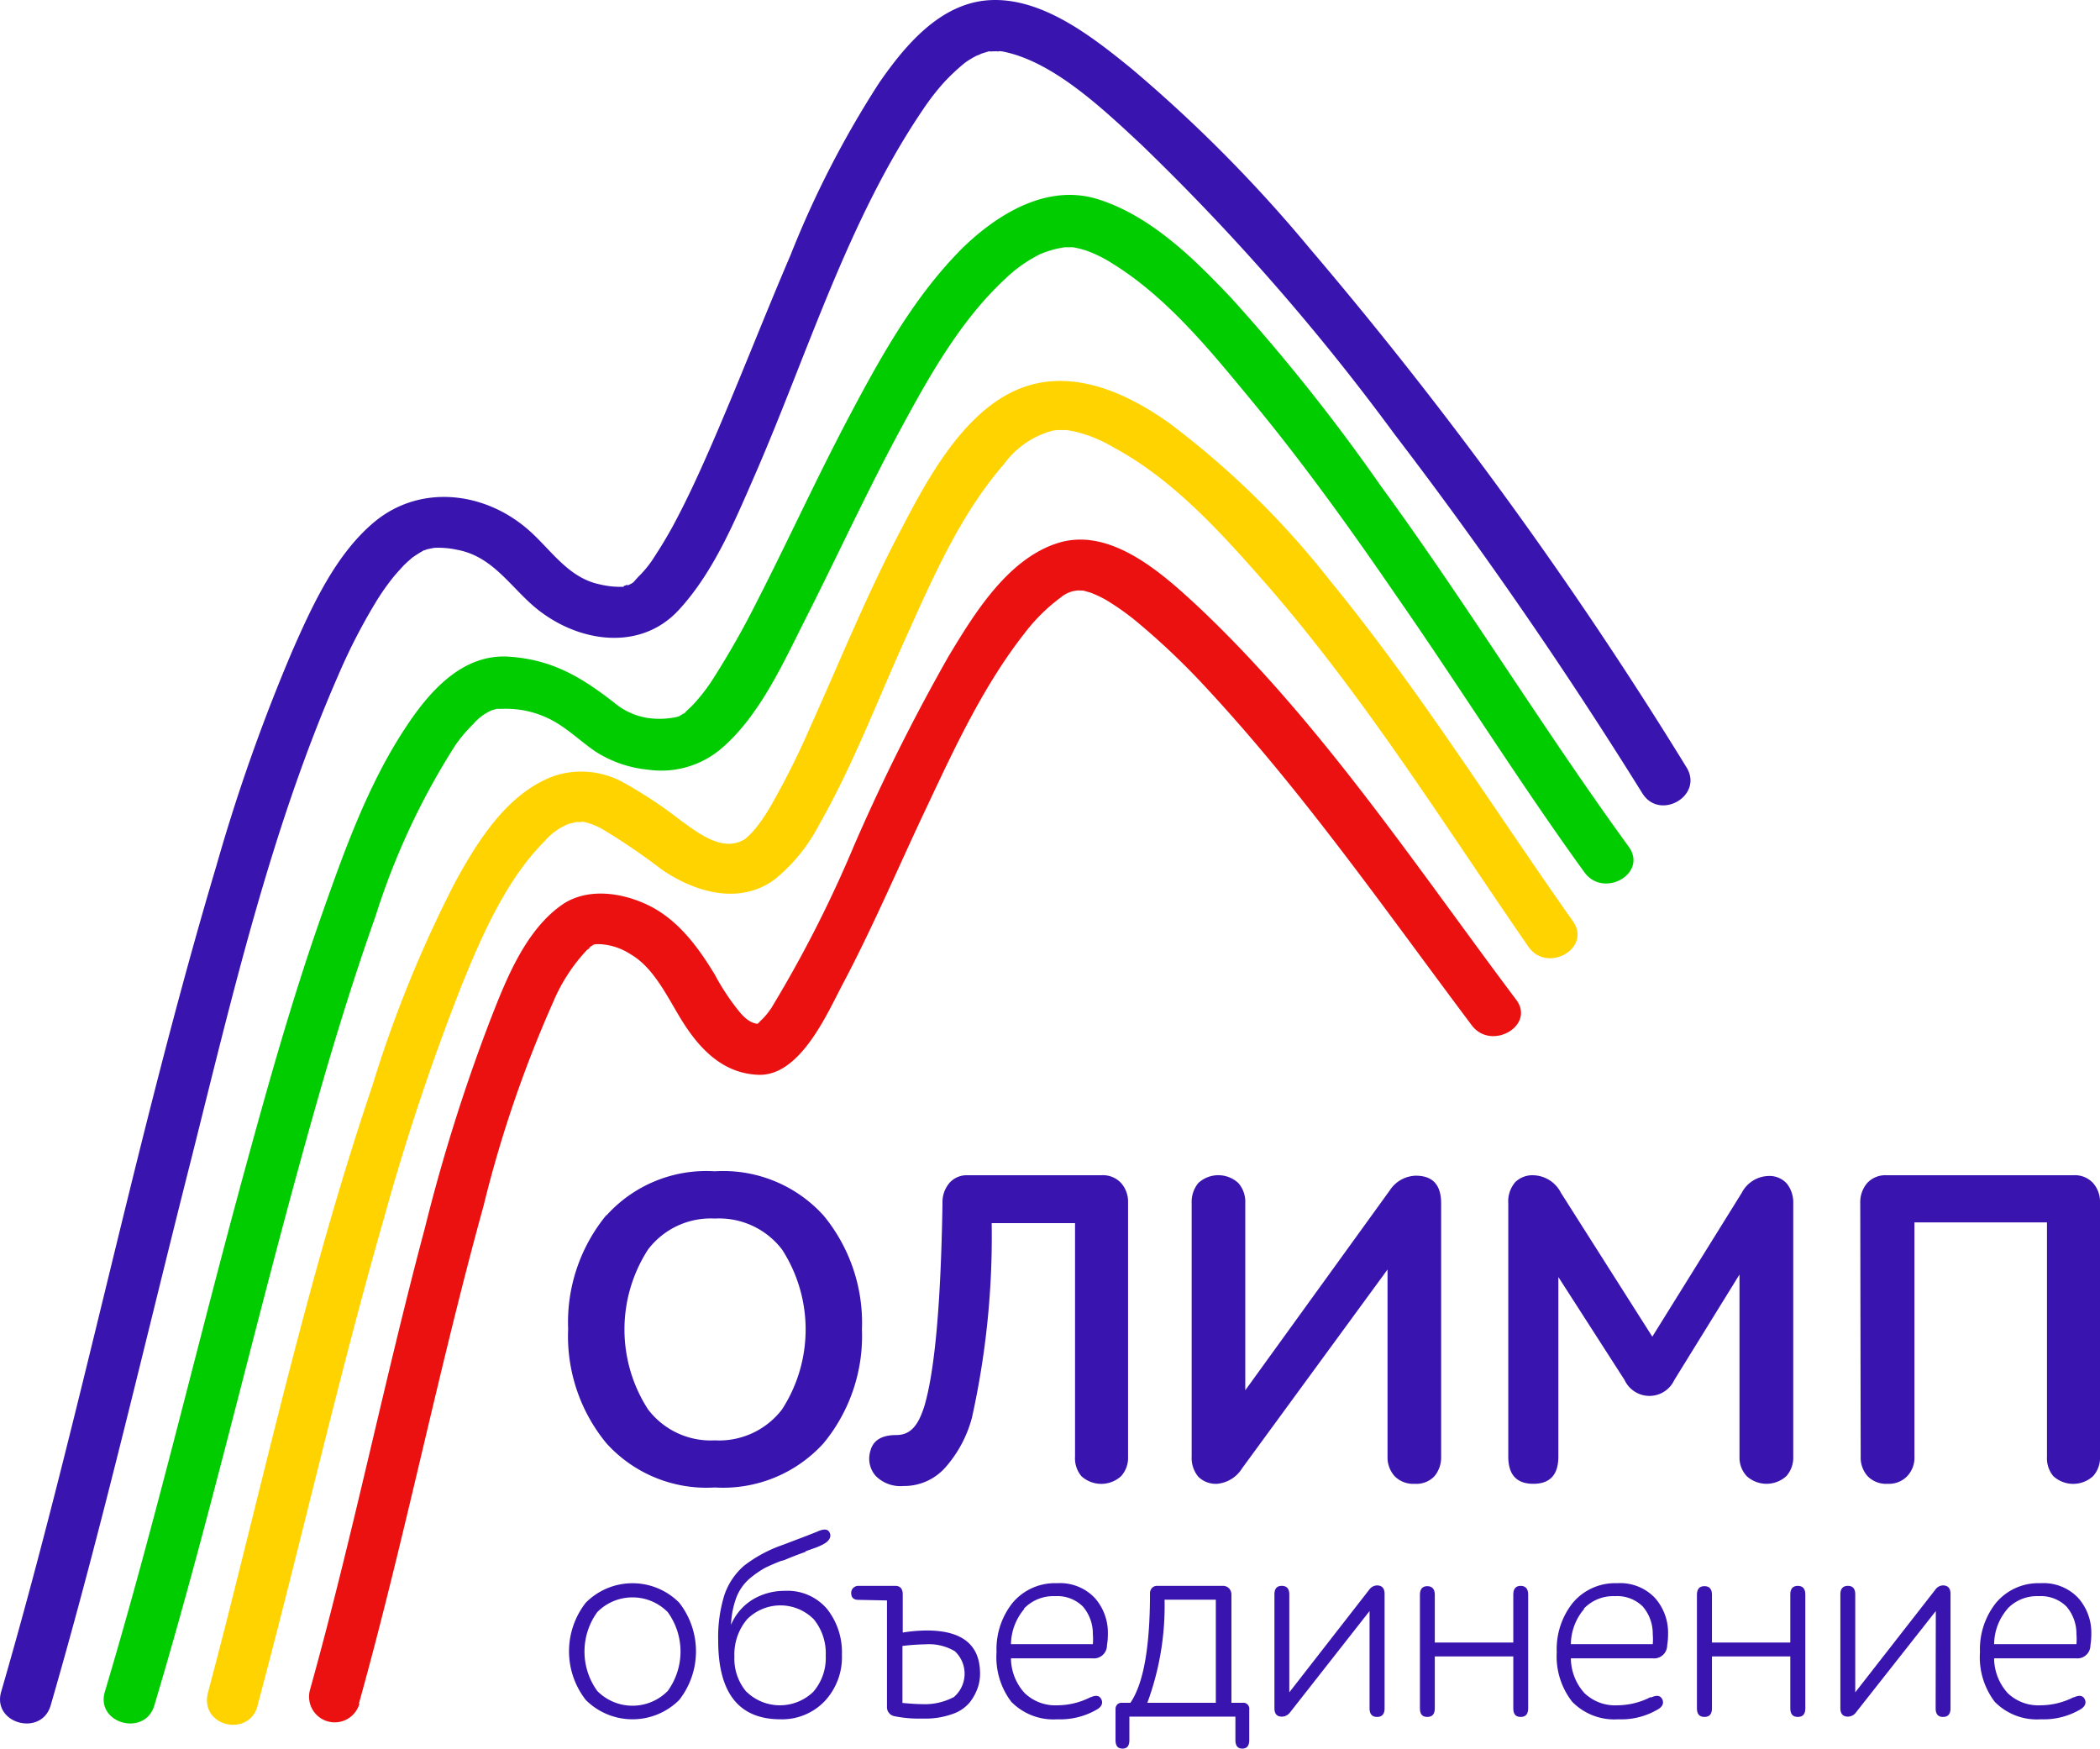 <svg xmlns="http://www.w3.org/2000/svg" viewBox="0 0 142.6 118.73"><defs><style>.cls-1{fill:#3914af;}.cls-2{fill:#eb1111;}.cls-3{fill:#ffd300;}.cls-4{fill:#0c0;}</style></defs><title>Ресурс 1</title><g id="Слой_2" data-name="Слой 2"><g id="Слой_3" data-name="Слой 3"><path class="cls-1" d="M41.18,82.53a9.13,9.13,0,0,1,7.36-3,9.19,9.19,0,0,1,7.38,3,11.45,11.45,0,0,1,2.61,7.74A11.44,11.44,0,0,1,55.92,98a9.21,9.21,0,0,1-7.38,3,9.16,9.16,0,0,1-7.36-3,11.43,11.43,0,0,1-2.6-7.76,11.45,11.45,0,0,1,2.6-7.74M44,95.69a5.34,5.34,0,0,0,4.54,2.11,5.38,5.38,0,0,0,4.57-2.11,10,10,0,0,0,0-10.84,5.38,5.38,0,0,0-4.57-2.11A5.34,5.34,0,0,0,44,84.85a10,10,0,0,0,0,10.84"/><path class="cls-1" d="M74.78,79.8a1.68,1.68,0,0,1,1.35.53,1.92,1.92,0,0,1,.47,1.35V98.9a1.85,1.85,0,0,1-.47,1.33,2,2,0,0,1-2.7,0A1.89,1.89,0,0,1,73,98.9V83.05H67.34A56.78,56.78,0,0,1,66,96.26a8.33,8.33,0,0,1-1.77,3.34,3.74,3.74,0,0,1-2.88,1.3,2.36,2.36,0,0,1-1.88-.68,1.77,1.77,0,0,1-.37-1.69c.18-.73.77-1.09,1.76-1.09s1.51-.68,1.92-2Q63.84,91.8,64,81.68a2,2,0,0,1,.49-1.38,1.57,1.57,0,0,1,1.24-.5Z"/><path class="cls-1" d="M84.56,94.4l9.81-13.57a2.18,2.18,0,0,1,1.76-1c1.16,0,1.73.62,1.73,1.88V98.9a2,2,0,0,1-.45,1.33,1.68,1.68,0,0,1-1.34.52,1.76,1.76,0,0,1-1.38-.53,1.92,1.92,0,0,1-.47-1.32V86.2L84.35,99.69a2.23,2.23,0,0,1-1.7,1.06,1.69,1.69,0,0,1-1.28-.48,2,2,0,0,1-.45-1.37V81.68a2,2,0,0,1,.45-1.35,2,2,0,0,1,2.72,0,1.92,1.92,0,0,1,.47,1.35Z"/><path class="cls-1" d="M112.2,90.76,118.27,81a2.11,2.11,0,0,1,1.8-1.15,1.59,1.59,0,0,1,1.26.51,2.07,2.07,0,0,1,.44,1.37V98.9a1.89,1.89,0,0,1-.47,1.33,2,2,0,0,1-2.69,0,1.86,1.86,0,0,1-.49-1.33V86.54l-4.43,7.17a1.86,1.86,0,0,1-3.37,0l-4.5-7V98.9c0,1.23-.56,1.85-1.7,1.85s-1.7-.62-1.7-1.85V81.71a2,2,0,0,1,.47-1.44,1.66,1.66,0,0,1,1.23-.47A2.17,2.17,0,0,1,106,81Z"/><path class="cls-1" d="M126.32,81.68a2,2,0,0,1,.47-1.35,1.68,1.68,0,0,1,1.33-.53h12.66a1.68,1.68,0,0,1,1.35.53,1.92,1.92,0,0,1,.47,1.35V98.9a1.85,1.85,0,0,1-.47,1.33,2,2,0,0,1-2.7,0A1.89,1.89,0,0,1,139,98.9V83h-9V98.9a1.82,1.82,0,0,1-.49,1.33,1.72,1.72,0,0,1-1.33.52,1.74,1.74,0,0,1-1.36-.52,1.89,1.89,0,0,1-.47-1.33Z"/><path class="cls-1" d="M39.78,108.82a4.47,4.47,0,0,1,6.34,0,5.36,5.36,0,0,1,0,6.61,4.49,4.49,0,0,1-6.34,0,5.36,5.36,0,0,1,0-6.61m.78,6a3.36,3.36,0,0,0,4.78,0,4.56,4.56,0,0,0,0-5.36,3.36,3.36,0,0,0-4.78,0,4.56,4.56,0,0,0,0,5.36"/><path class="cls-1" d="M54.7,105.37c-.59.21-1.07.4-1.44.56L53,106c-.45.18-.82.34-1.09.48a7,7,0,0,0-1,.7,3.25,3.25,0,0,0-.9,1.27,6,6,0,0,0-.37,1.88,3.67,3.67,0,0,1,1.52-1.75,4.16,4.16,0,0,1,2.11-.56,3.51,3.51,0,0,1,2.9,1.24,4.73,4.73,0,0,1,1,3.09A4.37,4.37,0,0,1,56,115.51a4,4,0,0,1-3,1.23q-4.23,0-4.23-5.33a9.61,9.61,0,0,1,.42-3.11,4.58,4.58,0,0,1,1.35-2,9.23,9.23,0,0,1,2.61-1.4l1-.38c.62-.23,1.06-.41,1.34-.52.45-.21.73-.19.85.07s0,.54-.39.76-.68.29-1.26.51m-4,9.53a3.26,3.26,0,0,0,4.54,0,3.5,3.5,0,0,0,.84-2.45,3.64,3.64,0,0,0-.81-2.47,3.19,3.19,0,0,0-4.53,0,3.69,3.69,0,0,0-.86,2.53,3.46,3.46,0,0,0,.82,2.4"/><path class="cls-1" d="M58.29,108.63c-.33,0-.49-.16-.49-.47a.46.46,0,0,1,.14-.34.48.48,0,0,1,.35-.14h2.5c.34,0,.51.2.51.58v2.59a10.66,10.66,0,0,1,1.63-.14q3.62,0,3.62,2.93a2.94,2.94,0,0,1-.15.94,3.49,3.49,0,0,1-.54,1,2.59,2.59,0,0,1-1.18.8,5.39,5.39,0,0,1-2,.31,8.4,8.4,0,0,1-1.94-.16.62.62,0,0,1-.51-.65v-7.21Zm6.46,6.62a2.09,2.09,0,0,0,.09-3.13,3.44,3.44,0,0,0-2-.47,14.84,14.84,0,0,0-1.56.11v3.87c.53.05,1,.08,1.32.08a4.16,4.16,0,0,0,2.13-.46"/><path class="cls-1" d="M74.05,115.25c.35-.16.59-.13.72.1s.08.48-.21.68a4.94,4.94,0,0,1-2.76.71,4,4,0,0,1-3.13-1.19,5,5,0,0,1-1-3.37,5.05,5.05,0,0,1,1.1-3.36,3.75,3.75,0,0,1,3-1.32,3.25,3.25,0,0,1,2.57,1,3.55,3.55,0,0,1,.89,2.43,4.58,4.58,0,0,1-.06.78.89.89,0,0,1-1,.89H68.65a3.52,3.52,0,0,0,.93,2.36,3,3,0,0,0,2.22.83,5,5,0,0,0,2.25-.55m-4.49-6a3.77,3.77,0,0,0-.91,2.4h5.56a3.89,3.89,0,0,0,0-.68,2.83,2.83,0,0,0-.68-1.88,2.47,2.47,0,0,0-1.89-.7,2.75,2.75,0,0,0-2.12.86"/><path class="cls-1" d="M75.75,116.05a.44.44,0,0,1,.12-.32.41.41,0,0,1,.28-.11h.61q1.33-1.94,1.33-7.43a.52.52,0,0,1,.13-.36.46.46,0,0,1,.36-.15H83a.59.59,0,0,1,.46.17.64.64,0,0,1,.16.41v7.36h.74a.41.41,0,0,1,.47.47v2.06c0,.39-.16.58-.47.58s-.47-.19-.47-.58v-1.59H76.69v1.59c0,.39-.15.58-.47.58s-.47-.19-.47-.58Zm2.16-.43h4.65v-7H79.08a19,19,0,0,1-1.17,7"/><path class="cls-1" d="M93,109.39l-5.43,6.92a.7.7,0,0,1-.53.25c-.34,0-.5-.2-.5-.58v-7.72c0-.38.16-.58.5-.58s.51.2.51.58v6.65l5.45-7a.67.67,0,0,1,.51-.26c.34,0,.51.2.51.58V116c0,.38-.17.58-.51.58s-.51-.2-.51-.58Z"/><path class="cls-1" d="M102.76,108.26c0-.38.17-.58.5-.58s.51.2.51.58V116c0,.39-.17.58-.51.58s-.5-.19-.5-.58v-3.53H97.43V116c0,.39-.17.58-.51.58s-.5-.19-.5-.58v-7.72c0-.38.17-.58.5-.58s.51.2.51.58v3.25h5.33Z"/><path class="cls-1" d="M112.14,115.25c.35-.16.59-.13.72.1s.08.48-.22.68a4.88,4.88,0,0,1-2.75.71,4,4,0,0,1-3.13-1.19,5,5,0,0,1-1.05-3.37,5.05,5.05,0,0,1,1.1-3.36,3.75,3.75,0,0,1,3-1.32,3.25,3.25,0,0,1,2.57,1,3.55,3.55,0,0,1,.89,2.43,4.58,4.58,0,0,1-.06.78.89.89,0,0,1-1,.89h-5.54a3.56,3.56,0,0,0,.92,2.36,3,3,0,0,0,2.23.83,5,5,0,0,0,2.25-.55m-4.49-6a3.72,3.72,0,0,0-.91,2.4h5.56a3.89,3.89,0,0,0,0-.68,2.83,2.83,0,0,0-.68-1.88,2.47,2.47,0,0,0-1.89-.7,2.75,2.75,0,0,0-2.12.86"/><path class="cls-1" d="M121.57,108.26c0-.38.17-.58.51-.58s.51.2.51.58V116c0,.39-.17.58-.51.58s-.51-.19-.51-.58v-3.53h-5.32V116c0,.39-.17.58-.51.58s-.51-.19-.51-.58v-7.72c0-.38.17-.58.51-.58s.51.2.51.58v3.25h5.32Z"/><path class="cls-1" d="M131.45,109.39,126,116.31a.68.68,0,0,1-.52.25c-.34,0-.51-.2-.51-.58v-7.72c0-.38.17-.58.51-.58s.5.2.5.58v6.65l5.46-7a.64.64,0,0,1,.5-.26c.34,0,.51.2.51.58V116c0,.38-.17.58-.51.58s-.5-.2-.5-.58Z"/><path class="cls-1" d="M140.83,115.25c.35-.16.59-.13.72.1s.07.48-.22.68a4.9,4.9,0,0,1-2.75.71,4,4,0,0,1-3.13-1.19,5,5,0,0,1-1-3.37,5.05,5.05,0,0,1,1.1-3.36,3.75,3.75,0,0,1,3-1.32,3.25,3.25,0,0,1,2.57,1,3.55,3.55,0,0,1,.89,2.43,4.58,4.58,0,0,1-.06.78.89.89,0,0,1-1,.89h-5.54a3.56,3.56,0,0,0,.92,2.36,3,3,0,0,0,2.23.83,5,5,0,0,0,2.25-.55m-4.49-6a3.72,3.72,0,0,0-.91,2.4H141a3.89,3.89,0,0,0,0-.68,2.83,2.83,0,0,0-.68-1.88,2.47,2.47,0,0,0-1.89-.7,2.75,2.75,0,0,0-2.12.86"/><path class="cls-2" d="M24.37,115.68c3.12-11.19,5.37-22.59,8.46-33.78a82,82,0,0,1,4.72-13.83,11.86,11.86,0,0,1,2.33-3.59c.06,0,.41-.33,0-.06a3.28,3.28,0,0,1,.31-.2c.37-.23-.25,0,.29-.11.37-.09-.42,0-.05,0a4,4,0,0,1,.78.05,4.3,4.3,0,0,1,1.62.64c1.71,1,2.62,3.21,3.68,4.82,1.19,1.81,2.73,3.28,5,3.36,2.77.09,4.59-4,5.63-6,2.13-4,3.92-8.25,5.88-12.37,1.88-4,3.81-8.11,6.52-11.57a12.14,12.14,0,0,1,2.5-2.48,2,2,0,0,1,1.07-.46q.3-.06-.06,0a2.64,2.64,0,0,1,.4,0c.46,0-.37-.08.11,0l.46.13a7,7,0,0,1,1.43.72,17,17,0,0,1,1.94,1.43A49.19,49.19,0,0,1,82,46.8c6.58,7.1,12.14,15.09,17.94,22.82,1.34,1.77,4.36,0,3-1.76-6.81-9.07-13.26-18.81-21.54-26.63C79,39,75.44,35.74,71.84,36.87c-3.41,1.07-5.69,4.81-7.42,7.68A134.17,134.17,0,0,0,58,57.4a83.37,83.37,0,0,1-5.47,10.79,4.68,4.68,0,0,1-.89,1.13c-.41.42.09,0-.23.21s.19,0,.2,0c-.57,0-1-.34-1.44-.88a15.75,15.75,0,0,1-1.63-2.47c-1.21-2-2.64-3.91-4.81-4.85-1.7-.74-3.79-1-5.41,0-2.65,1.74-4,5.29-5.09,8.09a120.9,120.9,0,0,0-4.37,13.93c-2.78,10.42-4.91,21-7.81,31.39a1.74,1.74,0,0,0,3.36.93"/><path class="cls-3" d="M17.49,115.8c2.94-11,5.44-22.12,8.58-33.07a158.17,158.17,0,0,1,5.27-15.8c1.39-3.44,3.08-7.27,5.65-9.82a4.11,4.11,0,0,1,1.26-1l.38-.19c-.39.18,0,0,.09,0l.38-.1c.3-.06-.34,0,.17,0s0-.06.44,0a4.7,4.7,0,0,1,1.25.51,43.55,43.55,0,0,1,4,2.73c2.25,1.53,5.26,2.42,7.66.64a11.72,11.72,0,0,0,3-3.7c2.28-4,3.91-8.31,5.79-12.48s3.76-8.55,6.76-12a6,6,0,0,1,3.48-2.32c-.37.07.16,0,.2,0l.55,0a6.82,6.82,0,0,1,.85.17,9.29,9.29,0,0,1,2.35,1c4.15,2.22,7.5,6,10.54,9.47,6.4,7.38,11.61,15.65,17.12,23.68l.54.78c1.28,1.81,4.31.08,3-1.76-5.47-7.75-10.47-15.77-16.49-23.12A58.39,58.39,0,0,0,79.4,28.73c-3-2.14-6.82-3.83-10.42-2.23s-6,6-7.73,9.34c-2.34,4.4-4.19,9-6.25,13.57a54,54,0,0,1-2.73,5.43,10.78,10.78,0,0,1-1.06,1.52,5.48,5.48,0,0,1-.59.59c.33-.29.05-.05,0,0a2.07,2.07,0,0,1-1,.34c-1.24.07-2.48-.93-3.42-1.6a29.65,29.65,0,0,0-4-2.63,5.91,5.91,0,0,0-4.55-.38c-3.19,1.15-5.22,4.43-6.76,7.25a83.6,83.6,0,0,0-5.62,13.84C21.47,85,18.8,96.48,15.93,107.9c-.58,2.33-1.18,4.66-1.8,7s2.78,3.1,3.36.93"/><path class="cls-4" d="M10.48,115.8c3.61-12.07,6.46-24.35,9.79-36.49,1.57-5.74,3.23-11.46,5.22-17.07A48.81,48.81,0,0,1,30.92,50.6a9.9,9.9,0,0,1,1.21-1.43,3.48,3.48,0,0,1,1.26-.94c.39-.2-.35.12,0,0l.35-.1c.11,0,.51-.08,0,0h.35A6.66,6.66,0,0,1,38,49.21c.85.55,1.59,1.24,2.42,1.81A8,8,0,0,0,44,52.26a6.29,6.29,0,0,0,5.06-1.5c2.63-2.29,4.24-6,5.77-9,2.19-4.34,4.22-8.76,6.53-13,2-3.69,4.22-7.55,7.45-10.32a9.89,9.89,0,0,1,1.79-1.17,6.93,6.93,0,0,1,1.69-.48c.15,0,1,0,.58,0a6.66,6.66,0,0,1,.88.22,8.7,8.7,0,0,1,1.8.89c3.6,2.22,6.51,5.75,9.19,9,3.58,4.3,6.85,8.85,10,13.44,4.35,6.25,8.39,12.73,12.85,18.89,1.31,1.8,4.33.07,3-1.75-5.82-8-11-16.51-16.86-24.53A128.45,128.45,0,0,0,83.65,20.28c-2.53-2.68-5.51-5.64-9.12-6.76-3.43-1.06-6.77,1-9.14,3.29C62.18,20,59.9,24.06,57.81,28c-2.27,4.26-4.26,8.65-6.46,12.94A57.75,57.75,0,0,1,48.48,46a12.08,12.08,0,0,1-1.14,1.54,6.45,6.45,0,0,1-.63.65c-.42.41,0,.08-.46.36s.1,0-.29.13a5.49,5.49,0,0,1-1.62.11,4.64,4.64,0,0,1-2.66-1.1c-2.23-1.73-4.19-2.9-7.1-3.1-3.23-.23-5.51,2.46-7.11,4.92-2.47,3.77-4.06,8.17-5.55,12.4-2,5.65-3.63,11.43-5.21,17.21C13.45,91,10.65,103.05,7.12,114.87c-.64,2.16,2.72,3.08,3.36.93"/><path class="cls-1" d="M3.44,115.8C7,103.52,9.85,91.05,13,78.65c2.76-11,5.39-22.32,9.94-32.73a39.74,39.74,0,0,1,2.65-5.15,16.25,16.25,0,0,1,1.14-1.61c.21-.25.43-.49.65-.73s.81-.72.54-.51a7.74,7.74,0,0,1,.67-.44c.5-.29,0,0,.37-.17.15-.05.88-.16.33-.1a6.05,6.05,0,0,1,1.75.12c2.22.41,3.39,2.17,4.94,3.6,2.82,2.61,7.34,3.49,10.11.49,2.39-2.59,3.83-6.1,5.22-9.28C54.89,23.89,57.6,14.9,62.7,7.4a16.43,16.43,0,0,1,1.37-1.77,13.81,13.81,0,0,1,1.47-1.38,6.52,6.52,0,0,1,.8-.48c.06,0,.51-.22.12-.07l.41-.13c.56-.16.06-.06.49-.08a2.94,2.94,0,0,1,.42,0c.27,0-.22-.05.27,0,3.43.65,6.82,3.88,9.44,6.32A153.79,153.79,0,0,1,94.7,29.49c6,7.84,11.61,16,16.82,24.37,1.18,1.91,4.19.16,3-1.76A282.64,282.64,0,0,0,88.93,16.86,97.17,97.17,0,0,0,76.81,4.64c-2.59-2.1-6-4.82-9.59-4.63-3.36.18-5.77,3.08-7.53,5.63a66.77,66.77,0,0,0-6,11.66c-1.86,4.34-3.56,8.75-5.45,13.08-.79,1.81-1.62,3.62-2.56,5.36-.38.69-.78,1.36-1.2,2a7.36,7.36,0,0,1-1.11,1.4c-.51.54-.23.35-.9.69.59-.3-.62.08.11,0a6,6,0,0,1-1.89-.16c-2.1-.45-3.25-2.31-4.76-3.65-3-2.66-7.4-3.17-10.52-.57-2.61,2.18-4.2,5.66-5.54,8.7a124.24,124.24,0,0,0-5.18,14.65C9.17,77.32,5.47,96.32.08,114.87c-.63,2.16,2.73,3.08,3.36.93"/></g></g></svg>
